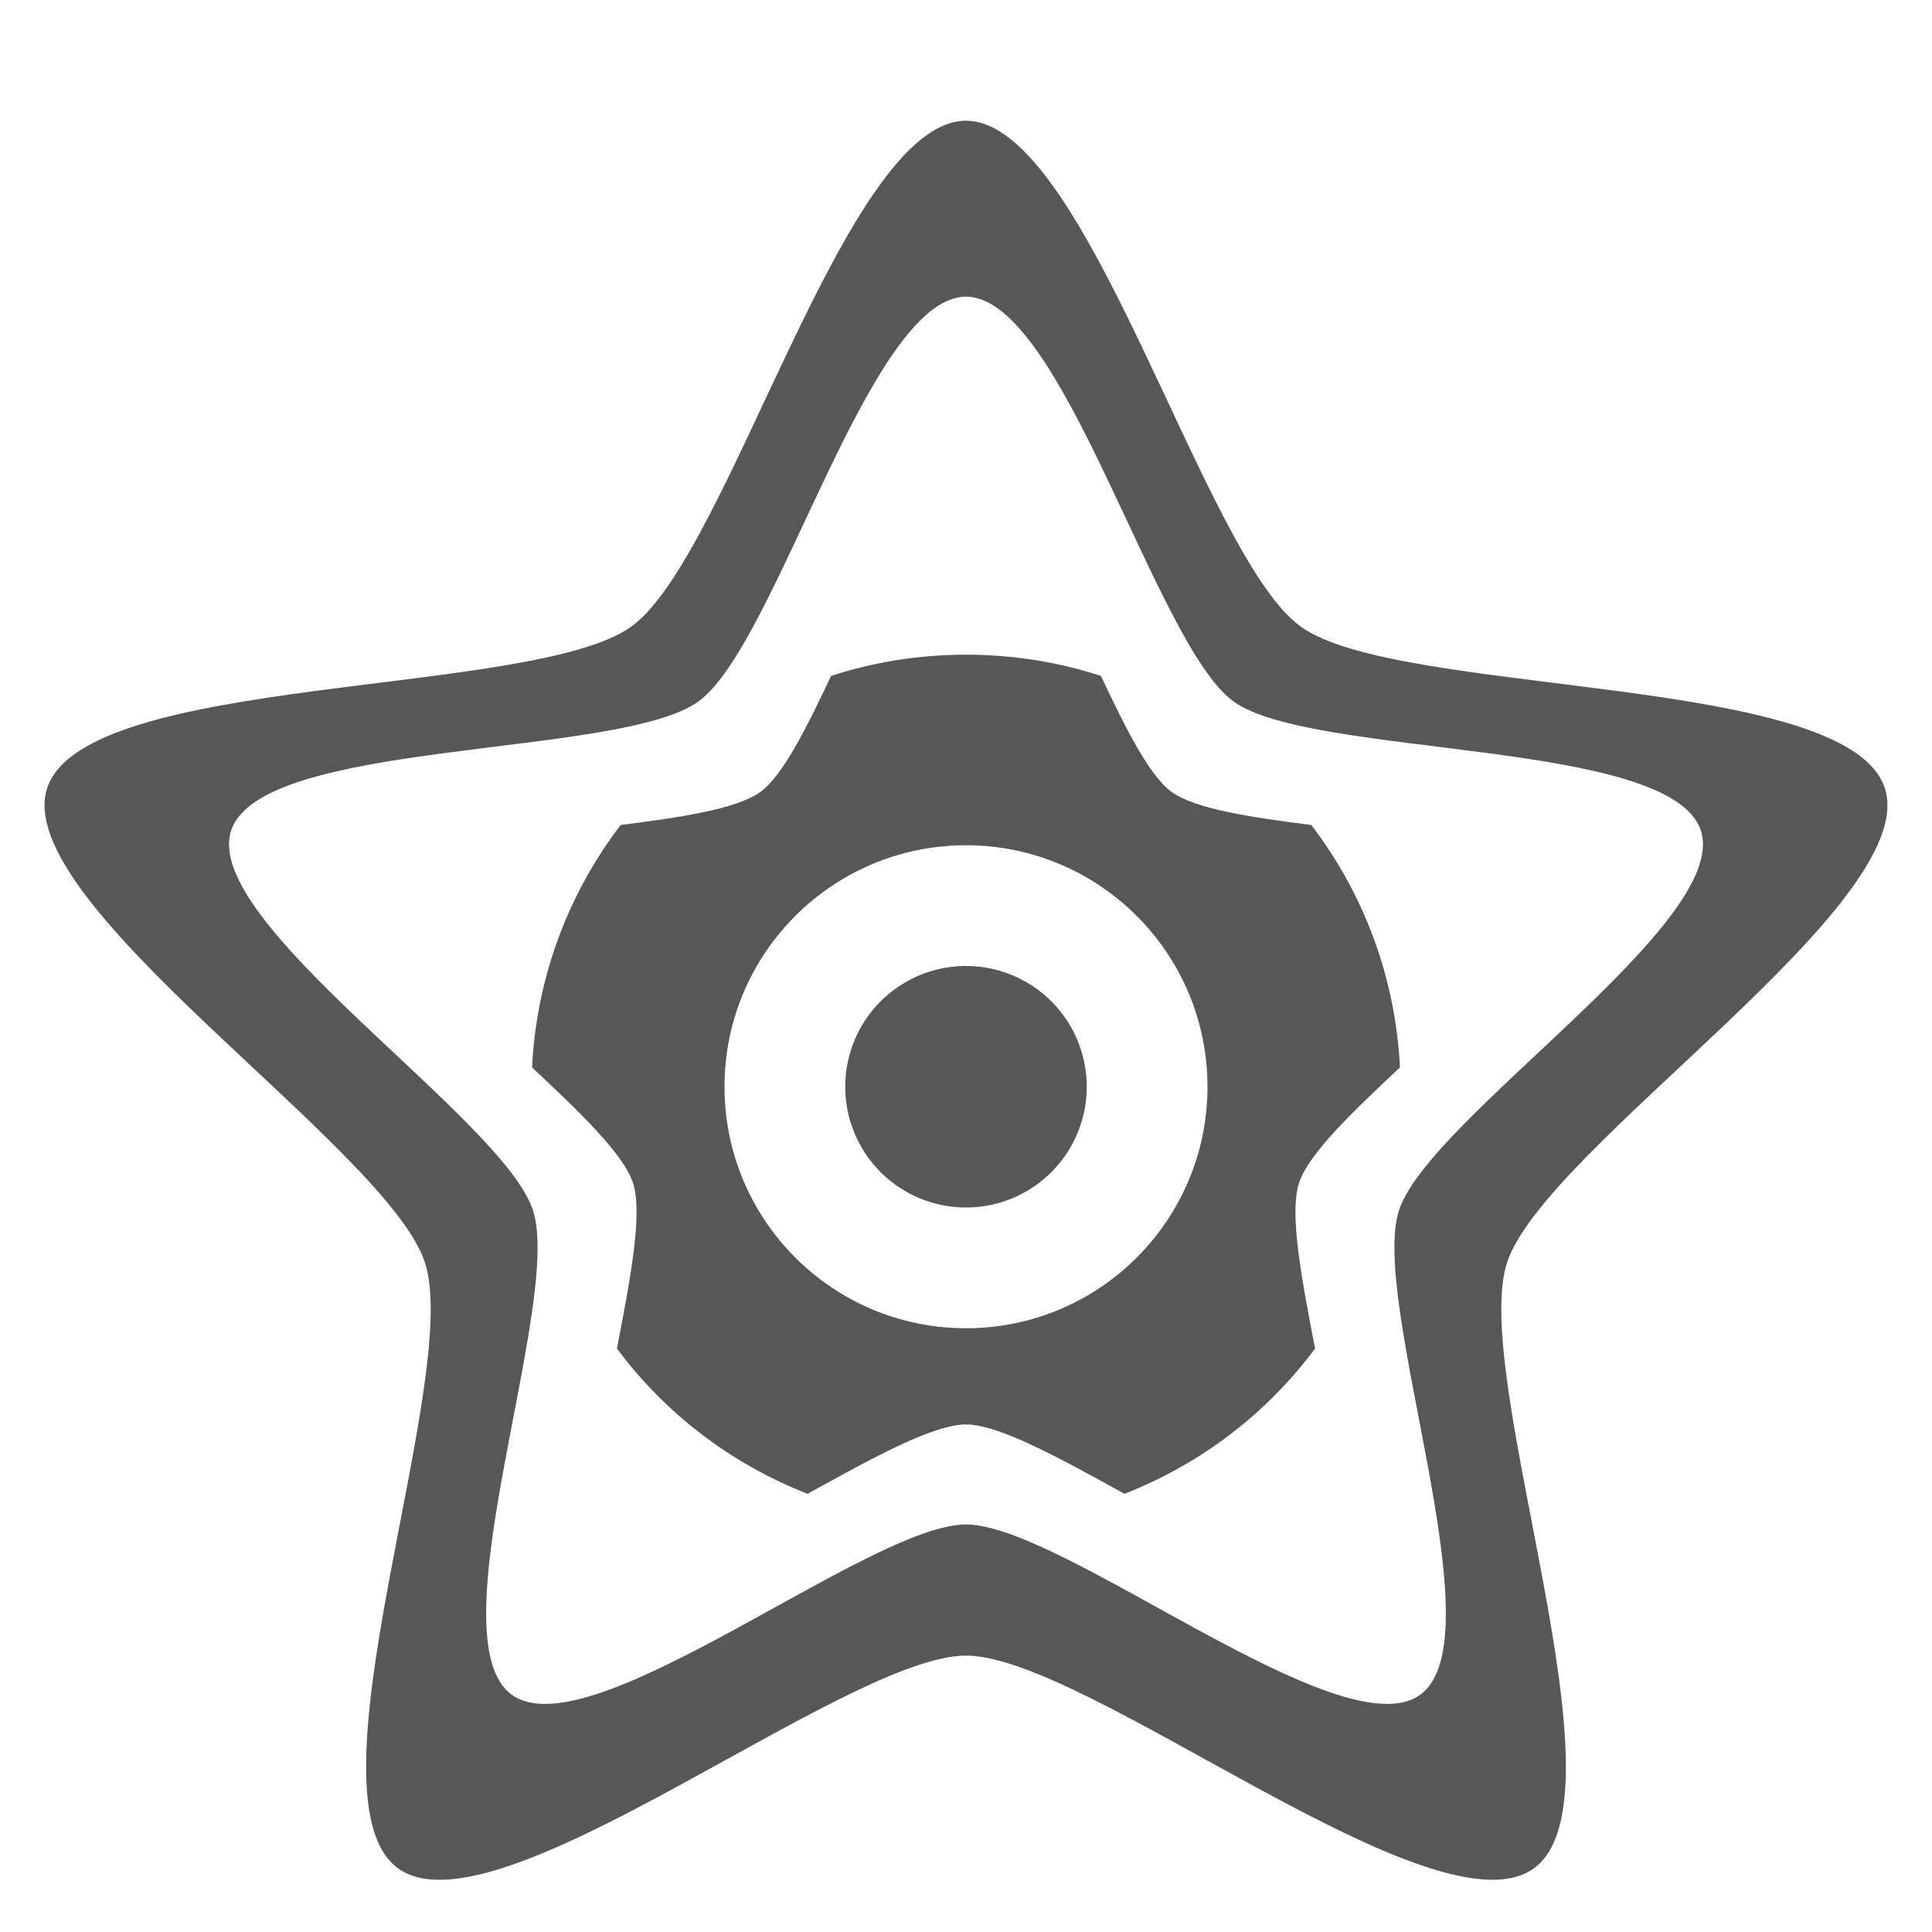 <?xml version="1.0" encoding="UTF-8" standalone="no"?>
<!-- Created with Inkscape (http://www.inkscape.org/) -->

<svg
   xmlns:dc="http://purl.org/dc/elements/1.1/"
   xmlns:cc="http://creativecommons.org/ns#"
   xmlns:rdf="http://www.w3.org/1999/02/22-rdf-syntax-ns#"
   xmlns:svg="http://www.w3.org/2000/svg"
   xmlns="http://www.w3.org/2000/svg"
   xmlns:sodipodi="http://sodipodi.sourceforge.net/DTD/sodipodi-0.dtd"
   xmlns:inkscape="http://www.inkscape.org/namespaces/inkscape"
   width="128"
   height="128"
   id="svg2"
   version="1.1"
   inkscape:version="0.47pre2 r22153"
   sodipodi:docname="New document 1">
  <defs
     id="defs4">
    <inkscape:perspective
       sodipodi:type="inkscape:persp3d"
       inkscape:vp_x="0 : 526.18109 : 1"
       inkscape:vp_y="0 : 1000 : 0"
       inkscape:vp_z="744.09448 : 526.18109 : 1"
       inkscape:persp3d-origin="372.04724 : 350.78739 : 1"
       id="perspective10" />
  </defs>
  <sodipodi:namedview
     id="base"
     pagecolor="#ffffff"
     bordercolor="#666666"
     borderopacity="1.0"
     inkscape:pageopacity="0.0"
     inkscape:pageshadow="2"
     inkscape:zoom="5.2578125"
     inkscape:cx="63.809807"
     inkscape:cy="64"
     inkscape:document-units="px"
     inkscape:current-layer="layer1"
     showgrid="true"
     inkscape:window-width="1097"
     inkscape:window-height="1088"
     inkscape:window-x="376"
     inkscape:window-y="20"
     inkscape:window-maximized="0">
    <inkscape:grid
       type="xygrid"
       id="grid2816"
       empspacing="8"
       visible="true"
       enabled="true"
       snapvisiblegridlinesonly="true" />
  </sodipodi:namedview>
  <g
     inkscape:label="Layer 1"
     inkscape:groupmode="layer"
     id="layer1"
     transform="translate(0,-924.362)">
    <path
       style="opacity:0.66;fill:#000000;fill-opacity:1;fill-rule:nonzero;stroke:none"
       d="M 64 8 C 55.967 8 48.343 36.778 41.844 41.5 C 35.345 46.222 5.607 44.578 3.125 52.219 C 0.643 59.859 25.674 76.016 28.156 83.656 C 30.639 91.297 19.876 119.059 26.375 123.781 C 32.874 128.503 55.967 109.688 64 109.688 C 72.033 109.688 95.126 128.503 101.625 123.781 C 108.124 119.059 97.361 91.297 99.844 83.656 C 102.326 76.016 127.357 59.859 124.875 52.219 C 122.393 44.578 92.655 46.222 86.156 41.5 C 79.657 36.778 72.033 8 64 8 z M 64 19.656 C 70.427 19.656 76.519 42.691 81.719 46.469 C 86.918 50.246 110.702 48.919 112.688 55.031 C 114.673 61.143 94.673 74.075 92.688 80.188 C 90.702 86.3 99.293 108.504 94.094 112.281 C 88.894 116.059 70.427 101 64 101 C 57.573 101 39.106 116.059 33.906 112.281 C 28.707 108.504 37.298 86.3 35.312 80.188 C 33.327 74.075 13.327 61.143 15.312 55.031 C 17.298 48.919 41.082 50.246 46.281 46.469 C 51.481 42.691 57.573 19.656 64 19.656 z "
       transform="translate(0,924.362)"
       id="path2824" />
    <path
       style="opacity:0.66;fill:#000000;fill-opacity:1;fill-rule:nonzero;stroke:none"
       d="M 64 43.375 C 60.881 43.375 57.875 43.864 55.062 44.781 C 53.416 48.265 51.855 51.394 50.375 52.469 C 48.83 53.591 45.146 54.15 41.125 54.656 C 37.686 59.148 35.548 64.698 35.25 70.719 C 38.402 73.676 41.313 76.454 41.938 78.375 C 42.601 80.418 41.746 84.805 40.875 89.344 C 44.071 93.649 48.431 96.982 53.5 98.969 C 57.684 96.663 61.785 94.375 64 94.375 C 66.215 94.375 70.316 96.663 74.5 98.969 C 79.569 96.982 83.929 93.649 87.125 89.344 C 86.254 84.805 85.399 80.418 86.062 78.375 C 86.687 76.454 89.598 73.676 92.75 70.719 C 92.452 64.698 90.314 59.148 86.875 54.656 C 82.854 54.15 79.17 53.591 77.625 52.469 C 76.145 51.394 74.584 48.265 72.938 44.781 C 70.125 43.864 67.119 43.375 64 43.375 z M 64 56 C 72.837 56 80 63.163 80 72 C 80 80.837 72.837 88 64 88 C 55.163 88 48 80.837 48 72 C 48 63.163 55.163 56 64 56 z "
       transform="translate(0,924.362)"
       id="path2831" />
    <path
       sodipodi:type="arc"
       style="opacity:0.66;fill:#000000;fill-opacity:1;fill-rule:nonzero;stroke:none"
       id="path2841"
       sodipodi:cx="64"
       sodipodi:cy="72"
       sodipodi:rx="8"
       sodipodi:ry="8"
       d="m 72,72 a 8,8 0 1 1 -16,0 8,8 0 1 1 16,0 z"
       transform="translate(0,924.362)" />
  </g>
</svg>
